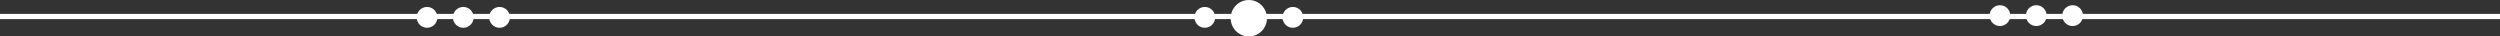 <svg width="1440" height="21" viewBox="0 0 1440 21" fill="none" xmlns="http://www.w3.org/2000/svg">
<rect x="0" y="0" width="1440" height="21" fill="#333333" stroke="none"/>
<line y1="9.5" x2="1440" y2="9.5" stroke="white" stroke-width="3"/>
<ellipse cx="1151.97" cy="9" rx="5.967" ry="6" fill="white"/>
<ellipse cx="1172.9" cy="9" rx="5.967" ry="6" fill="white"/>
<ellipse cx="1193.83" cy="9" rx="5.967" ry="6" fill="white"/>
<ellipse cx="245.967" cy="10" rx="5.967" ry="6" fill="white"/>
<ellipse cx="266.851" cy="10" rx="5.967" ry="6" fill="white"/>
<ellipse cx="287.735" cy="10" rx="5.967" ry="6" fill="white"/>
<ellipse cx="693.967" cy="10" rx="5.967" ry="6" fill="white"/>
<ellipse cx="719.326" cy="10.5" rx="10.442" ry="10.5" fill="white"/>
<ellipse cx="744.685" cy="10" rx="5.967" ry="6" fill="white"/>
</svg>
